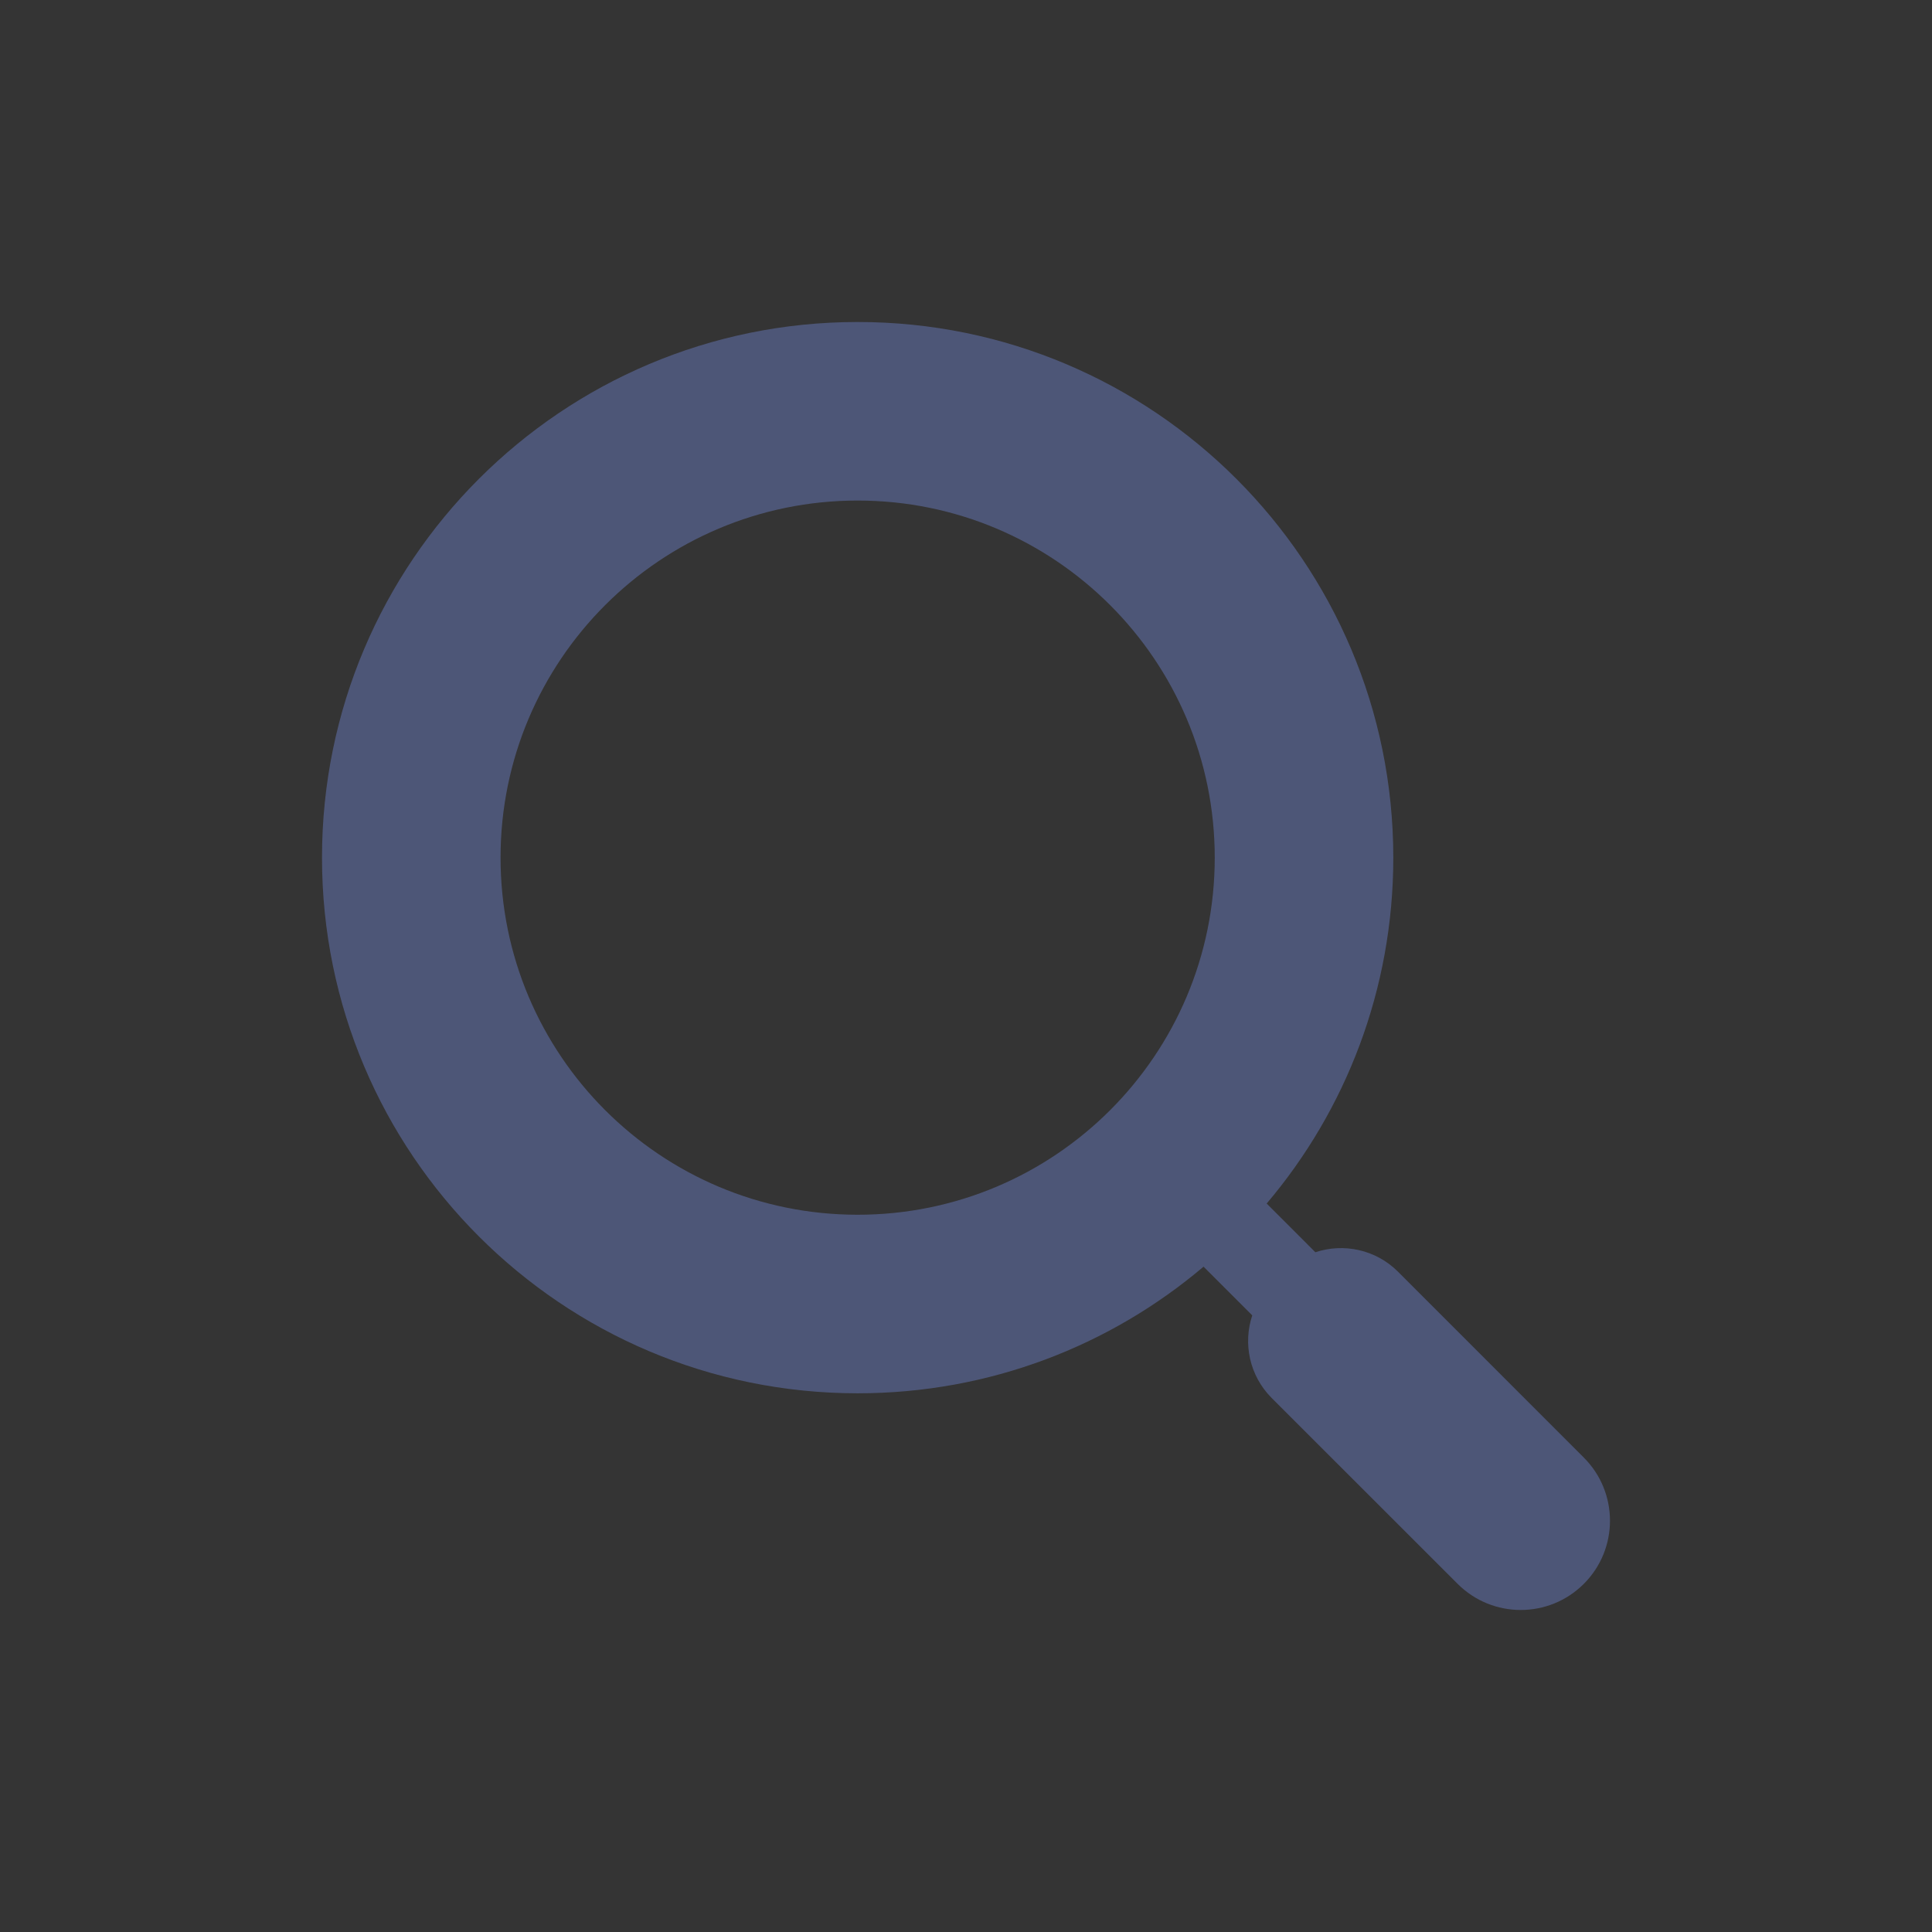 <svg width="24" height="24" viewBox="0 0 24 24" fill="none" xmlns="http://www.w3.org/2000/svg">
<rect x="0" y="0" width="24" height="24" fill="#333333" stroke="none"/>
<g opacity="0.5">
<rect width="24" height="24" fill="white" fill-opacity="0.01"/>
<path fill-rule="evenodd" clip-rule="evenodd" d="M14.951 15.735C13.792 16.717 12.292 17.308 10.654 17.308C6.979 17.308 4 14.329 4 10.654C4 6.979 6.979 4 10.654 4C14.329 4 17.308 6.979 17.308 10.654C17.308 12.292 16.717 13.792 15.735 14.951L16.34 15.556C16.689 15.44 17.088 15.52 17.366 15.797L19.675 18.107C20.108 18.54 20.108 19.242 19.675 19.675C19.242 20.108 18.54 20.108 18.107 19.675L15.797 17.366C15.52 17.088 15.44 16.689 15.556 16.34L14.951 15.735ZM15.09 10.654C15.09 13.104 13.104 15.09 10.654 15.09C8.204 15.09 6.218 13.104 6.218 10.654C6.218 8.204 8.204 6.218 10.654 6.218C13.104 6.218 15.09 8.204 15.09 10.654Z" fill="#6879BB"/>
</g>
</svg>
